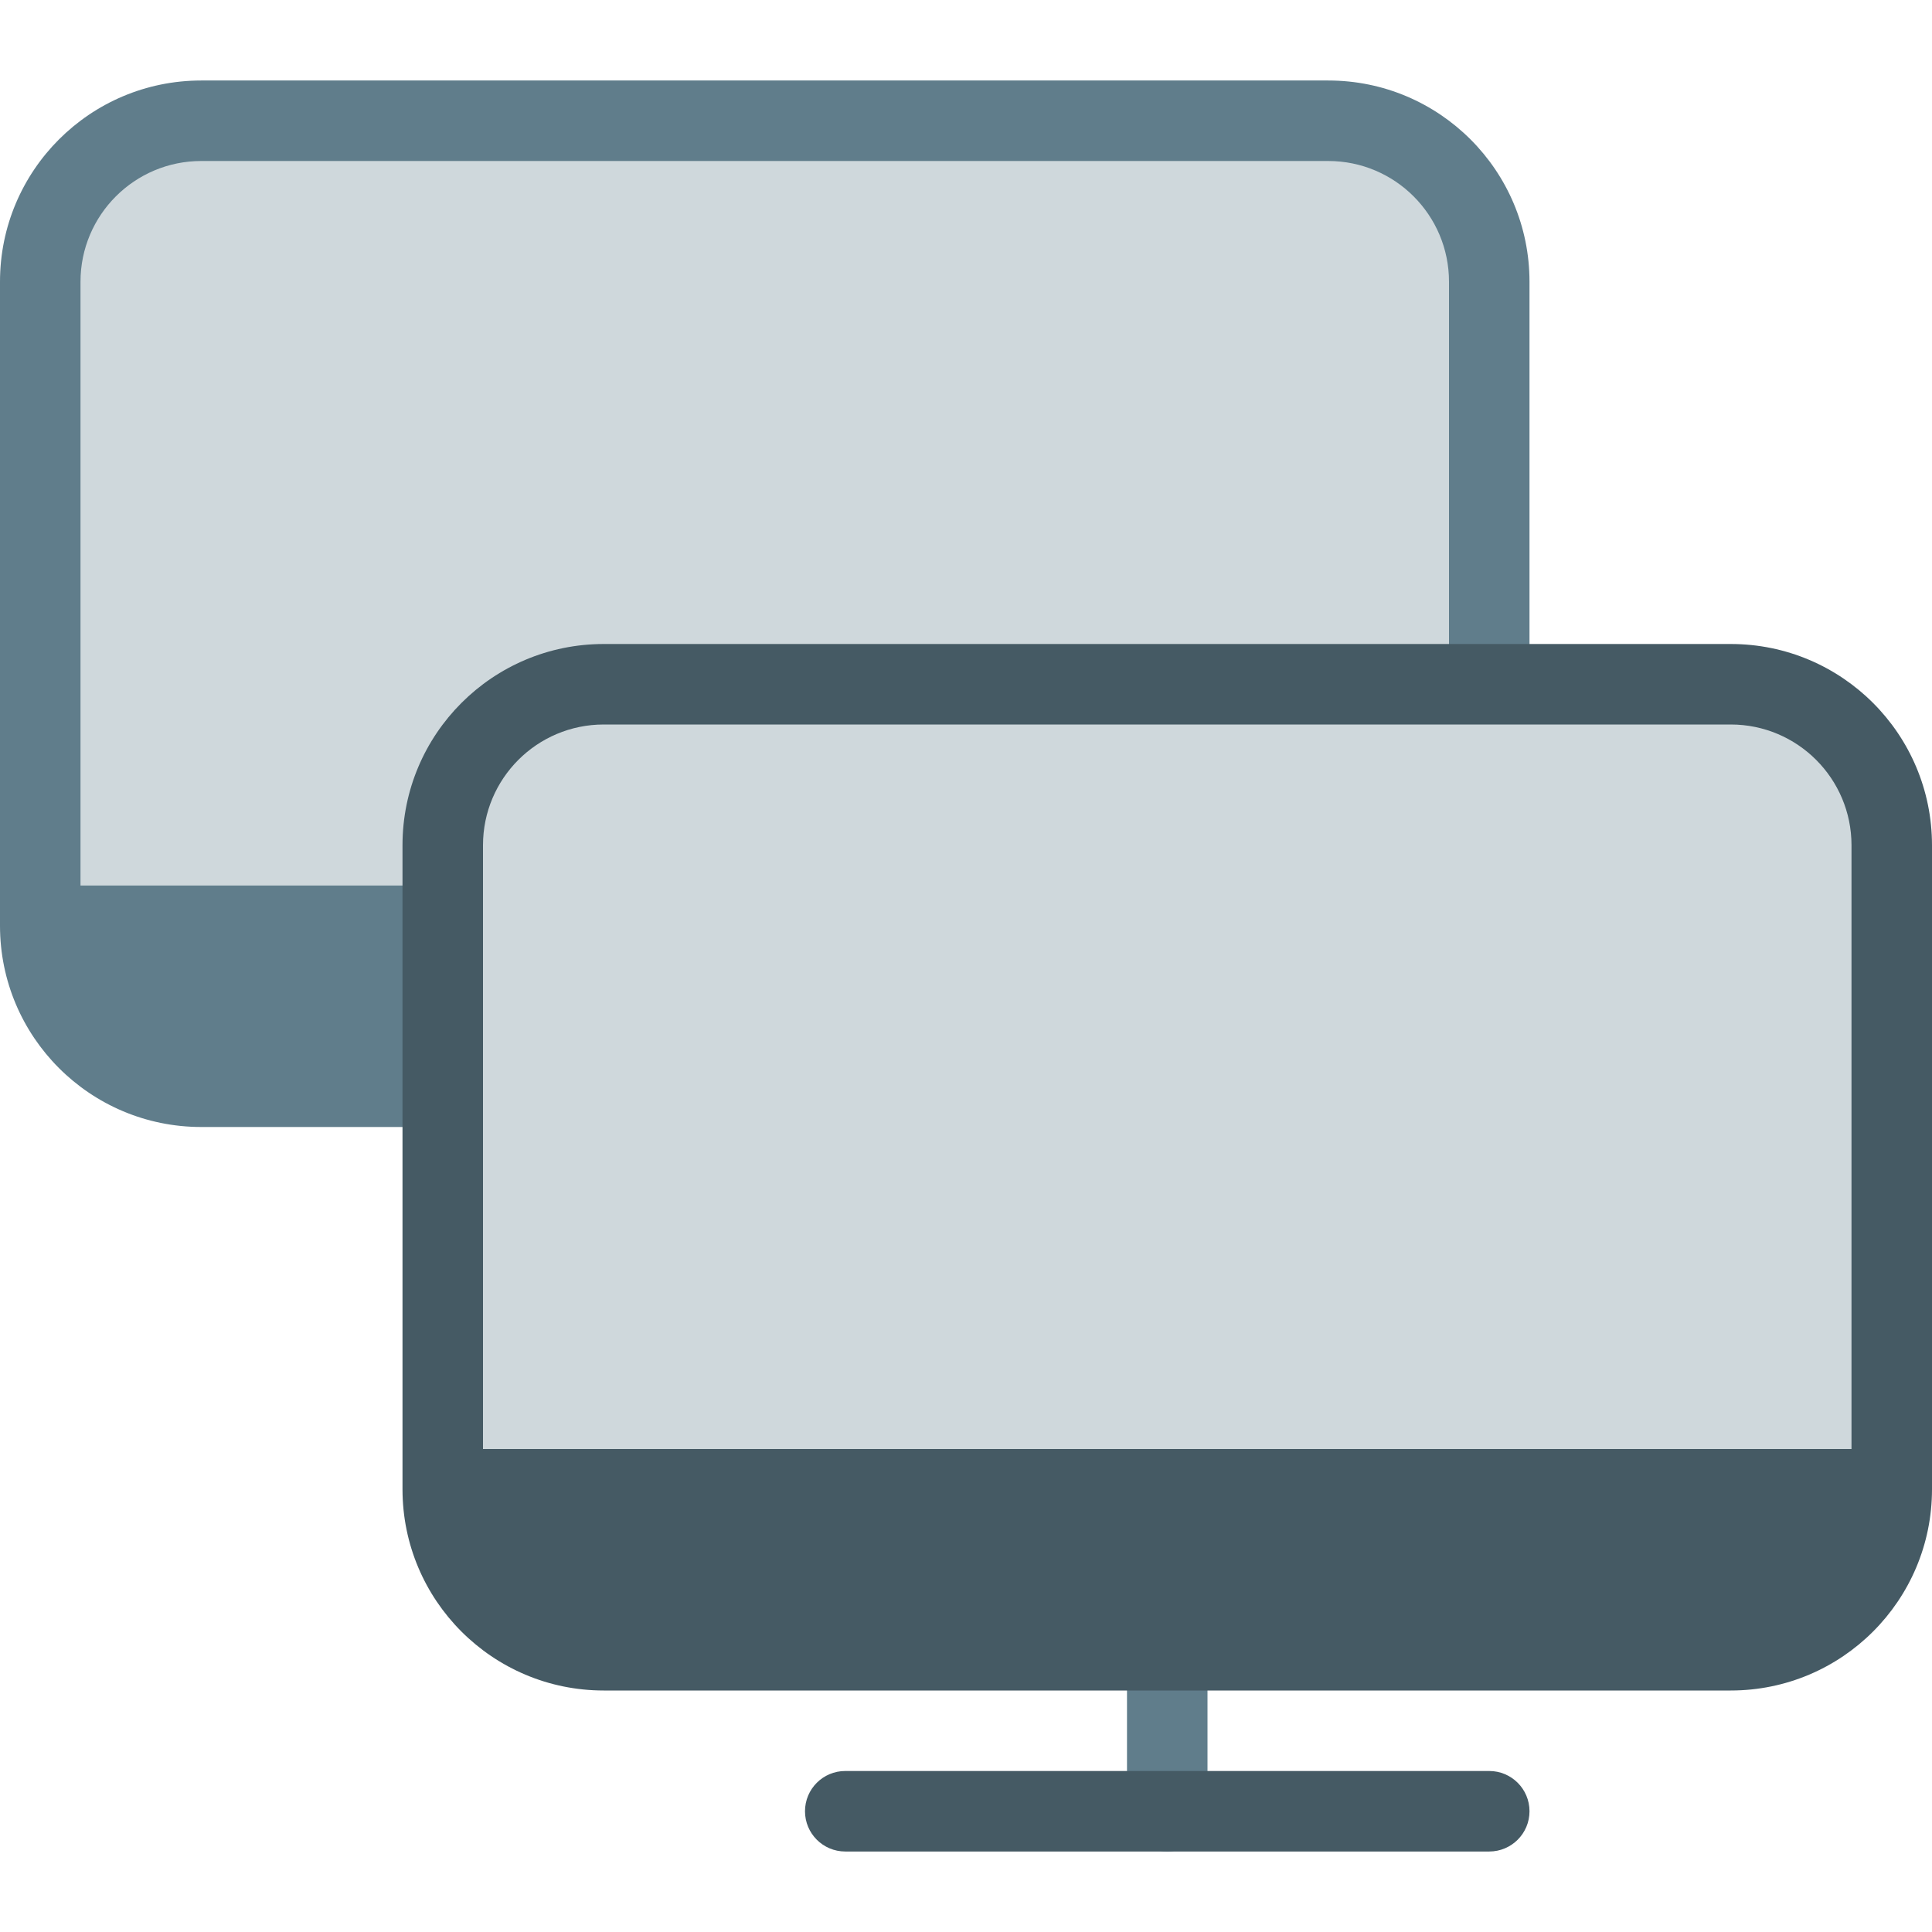 <?xml version="1.0" encoding="iso-8859-1"?>
<!-- Generator: Adobe Illustrator 19.0.0, SVG Export Plug-In . SVG Version: 6.00 Build 0)  -->
<svg version="1.1" id="Capa_1" xmlns="http://www.w3.org/2000/svg" xmlns:xlink="http://www.w3.org/1999/xlink" x="0px" y="0px"
	 viewBox="0 0 512 512" style="enable-background:new 0 0 512 512;" xml:space="preserve">
<g>
	<path style="fill:#607D8B;" d="M309.333,490.667c-5.891,0-10.667-4.776-10.667-10.667v-42.667c0-5.891,4.776-10.667,10.667-10.667
		S320,431.442,320,437.333V480C320,485.891,315.224,490.667,309.333,490.667z"/>
	<path style="fill:#607D8B;" d="M53.333,21.333H352c29.455,0,53.333,23.878,53.333,53.333v170.667
		c0,29.455-23.878,53.333-53.333,53.333H53.333C23.878,298.667,0,274.789,0,245.333V74.667C0,45.211,23.878,21.333,53.333,21.333z"
		/>
</g>
<path style="fill:#CFD8DC;" d="M53.333,42.667H352c17.673,0,32,14.327,32,32v160H21.333v-160
	C21.333,56.994,35.66,42.667,53.333,42.667z"/>
<path style="fill:#455A64;" d="M160,170.667h298.667C488.122,170.667,512,194.545,512,224v170.667
	C512,424.122,488.122,448,458.667,448H160c-29.455,0-53.333-23.878-53.333-53.333V224C106.667,194.545,130.545,170.667,160,170.667z
	"/>
<path style="fill:#CFD8DC;" d="M160,192h298.667c17.673,0,32,14.327,32,32v160H128V224C128,206.327,142.327,192,160,192z"/>
<path style="fill:#455A64;" d="M394.667,490.667H224c-5.891,0-10.667-4.776-10.667-10.667c0-5.891,4.776-10.667,10.667-10.667
	h170.667c5.891,0,10.667,4.776,10.667,10.667C405.333,485.891,400.558,490.667,394.667,490.667z"/>
<g>
</g>
<g>
</g>
<g>
</g>
<g>
</g>
<g>
</g>
<g>
</g>
<g>
</g>
<g>
</g>
<g>
</g>
<g>
</g>
<g>
</g>
<g>
</g>
<g>
</g>
<g>
</g>
<g>
</g>
</svg>
